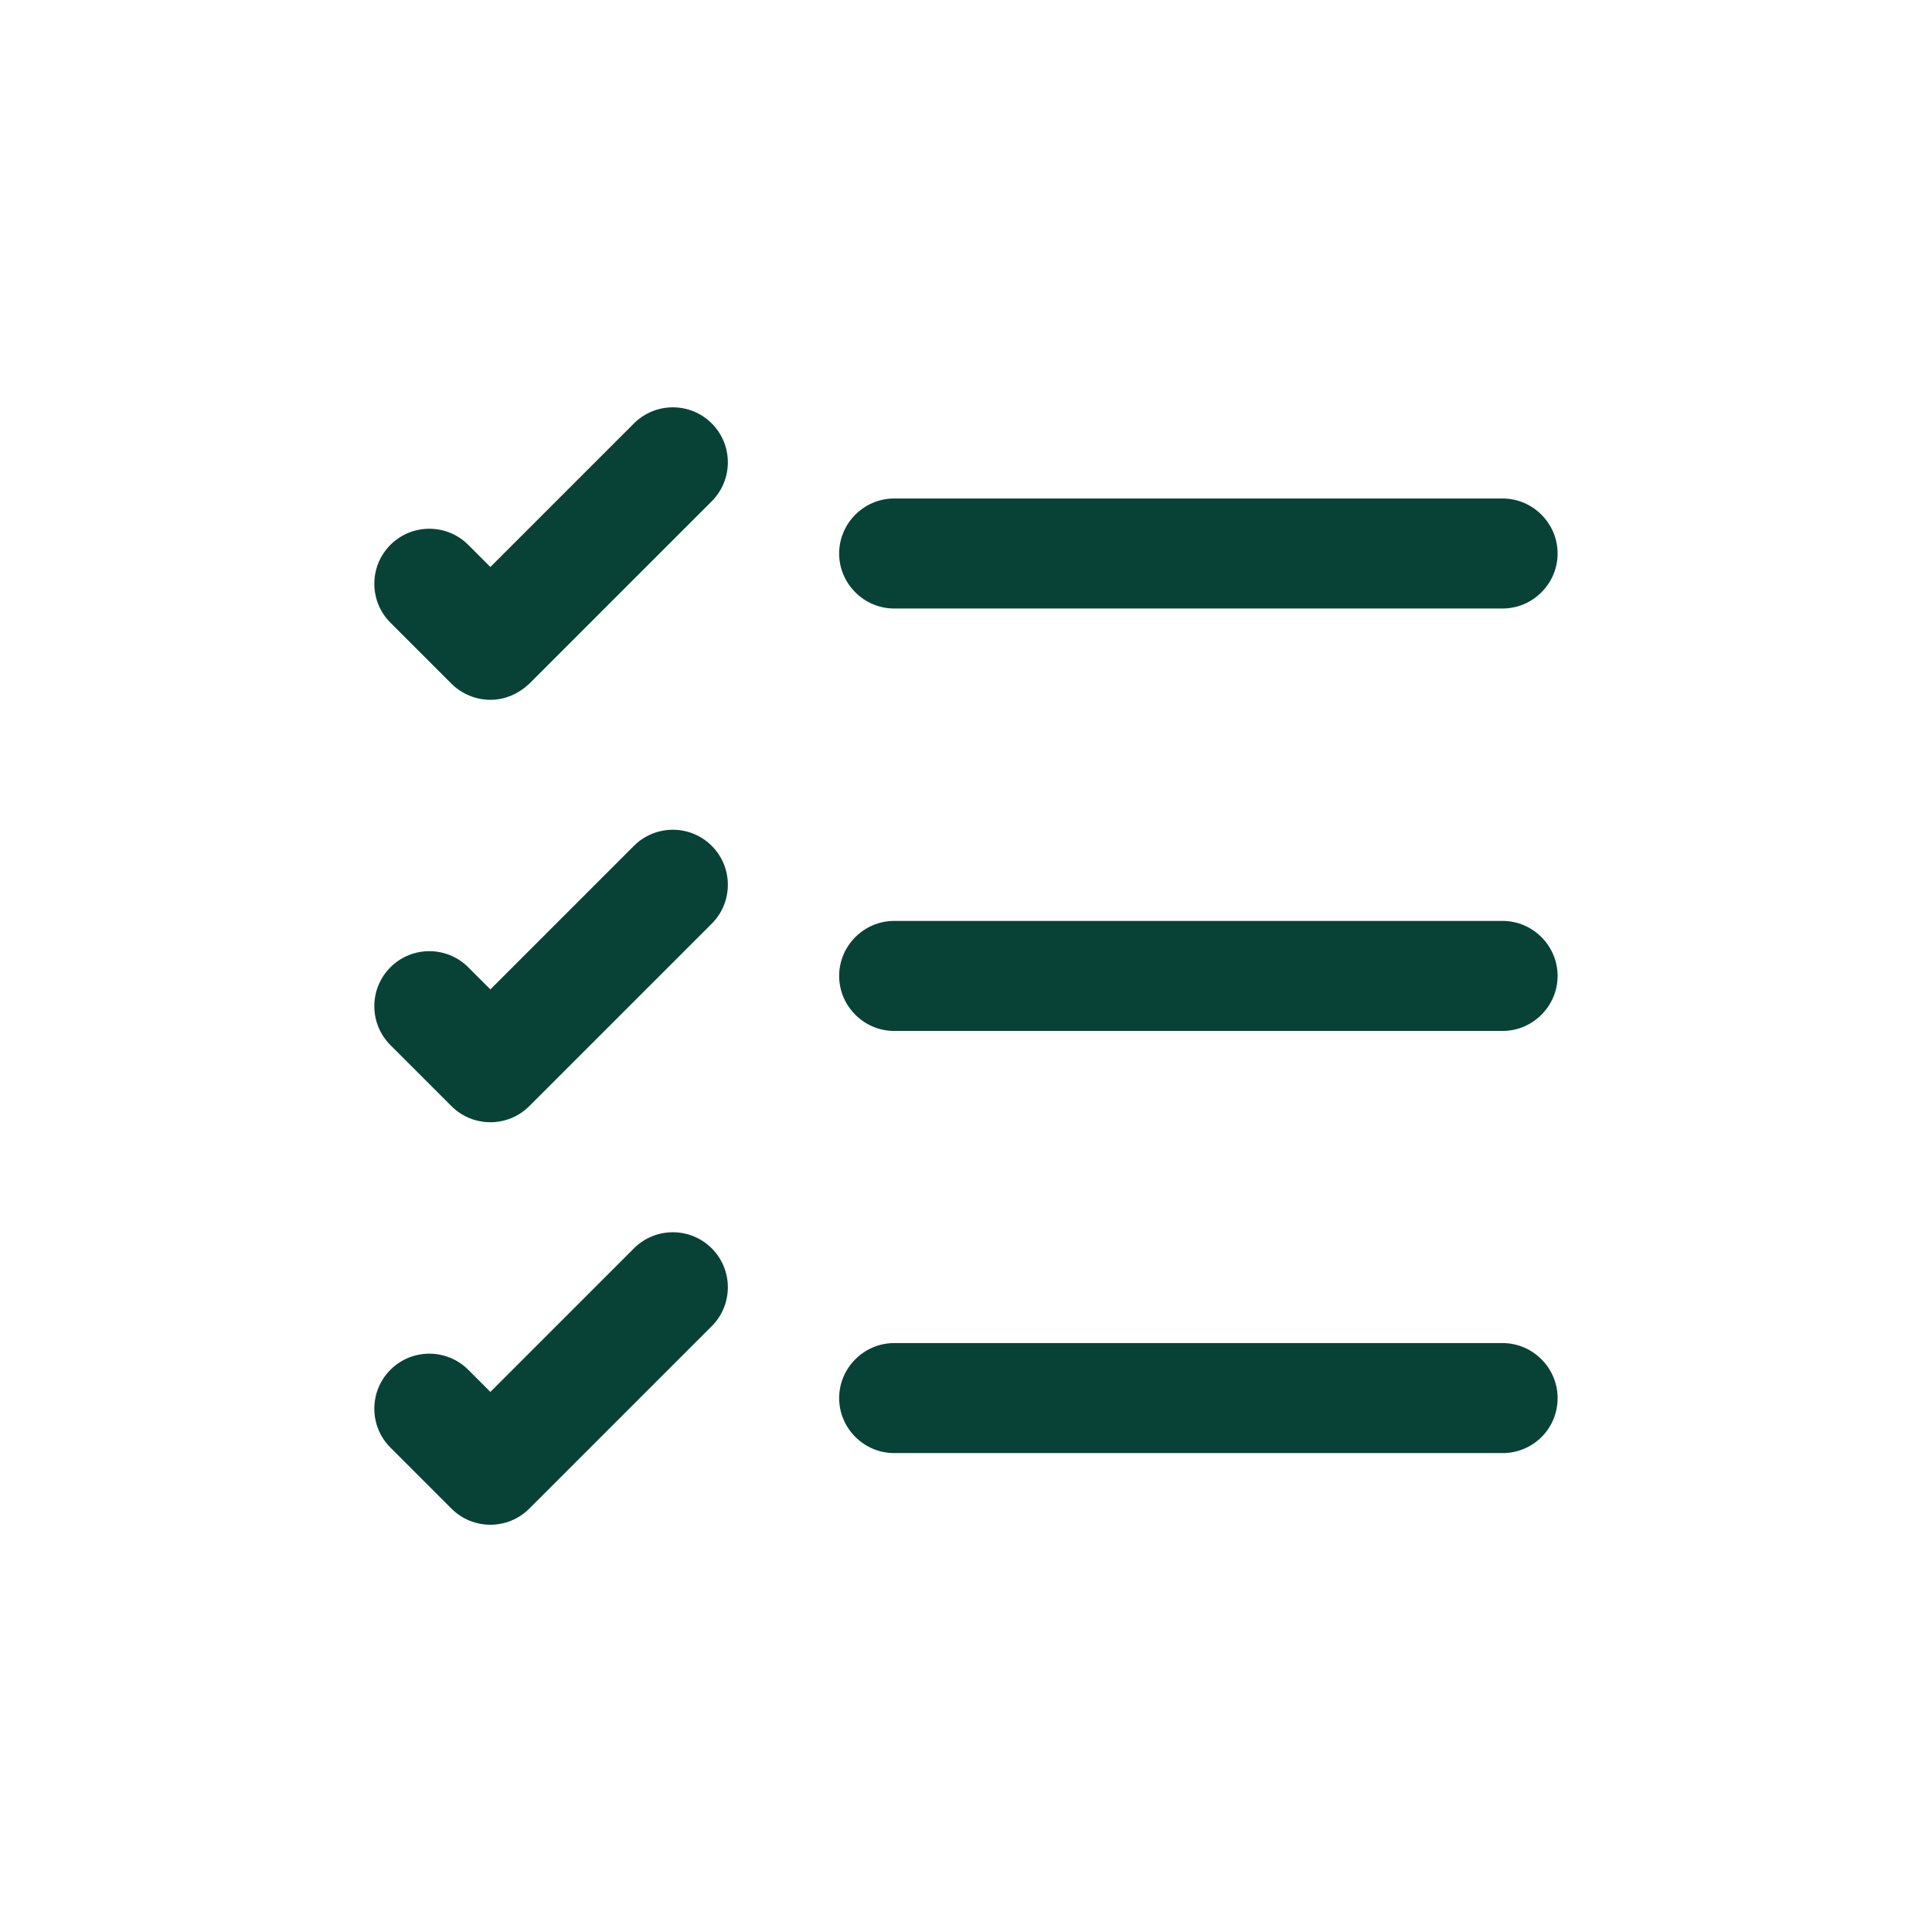 <!DOCTYPE svg PUBLIC "-//W3C//DTD SVG 1.1//EN" "http://www.w3.org/Graphics/SVG/1.1/DTD/svg11.dtd">

<!-- Uploaded to: SVG Repo, www.svgrepo.com, Transformed by: SVG Repo Mixer Tools -->
<svg width="28px" height="28px" viewBox="-2.4 -2.4 28.80 28.80" fill="none" xmlns="http://www.w3.org/2000/svg" transform="matrix(1, 0, 0, 1, 0, 0)rotate(0)">

<g id="SVGRepo_bgCarrier" stroke-width="0"/>

<g id="SVGRepo_tracerCarrier" stroke-linecap="round" stroke-linejoin="round"/>

<g id="SVGRepo_iconCarrier"> <path d="M19.999 19.261H10.929C10.479 19.261 10.109 18.891 10.109 18.441C10.109 17.991 10.479 17.621 10.929 17.621H19.999C20.449 17.621 20.819 17.991 20.819 18.441C20.819 18.901 20.449 19.261 19.999 19.261Z" fill="#084236"/> <path d="M19.999 12.968H10.929C10.479 12.968 10.109 12.598 10.109 12.148C10.109 11.698 10.479 11.328 10.929 11.328H19.999C20.449 11.328 20.819 11.698 20.819 12.148C20.819 12.598 20.449 12.968 19.999 12.968Z" fill="#084236"/> <path d="M19.999 6.671H10.929C10.479 6.671 10.109 6.301 10.109 5.851C10.109 5.401 10.479 5.031 10.929 5.031H19.999C20.449 5.031 20.819 5.401 20.819 5.851C20.819 6.301 20.449 6.671 19.999 6.671Z" fill="#084236"/> <path d="M4.91 8.032C4.69 8.032 4.48 7.942 4.33 7.792L3.42 6.882C3.1 6.562 3.1 6.042 3.42 5.722C3.74 5.402 4.26 5.402 4.58 5.722L4.91 6.052L7.05 3.912C7.37 3.592 7.89 3.592 8.21 3.912C8.53 4.232 8.53 4.752 8.21 5.072L5.49 7.792C5.33 7.942 5.13 8.032 4.91 8.032Z" fill="#084236"/> <path d="M4.91 14.329C4.7 14.329 4.49 14.249 4.33 14.089L3.42 13.179C3.1 12.859 3.1 12.339 3.42 12.019C3.74 11.699 4.26 11.699 4.58 12.019L4.91 12.349L7.05 10.209C7.37 9.889 7.89 9.889 8.21 10.209C8.53 10.529 8.53 11.049 8.21 11.369L5.49 14.089C5.33 14.249 5.12 14.329 4.91 14.329Z" fill="#084236"/> <path d="M4.91 20.329C4.7 20.329 4.49 20.249 4.33 20.089L3.42 19.179C3.1 18.859 3.1 18.339 3.42 18.019C3.74 17.699 4.26 17.699 4.58 18.019L4.91 18.349L7.05 16.209C7.37 15.889 7.89 15.889 8.21 16.209C8.53 16.529 8.53 17.049 8.21 17.369L5.49 20.089C5.33 20.249 5.12 20.329 4.91 20.329Z" fill="#084236"/> </g>

</svg>
